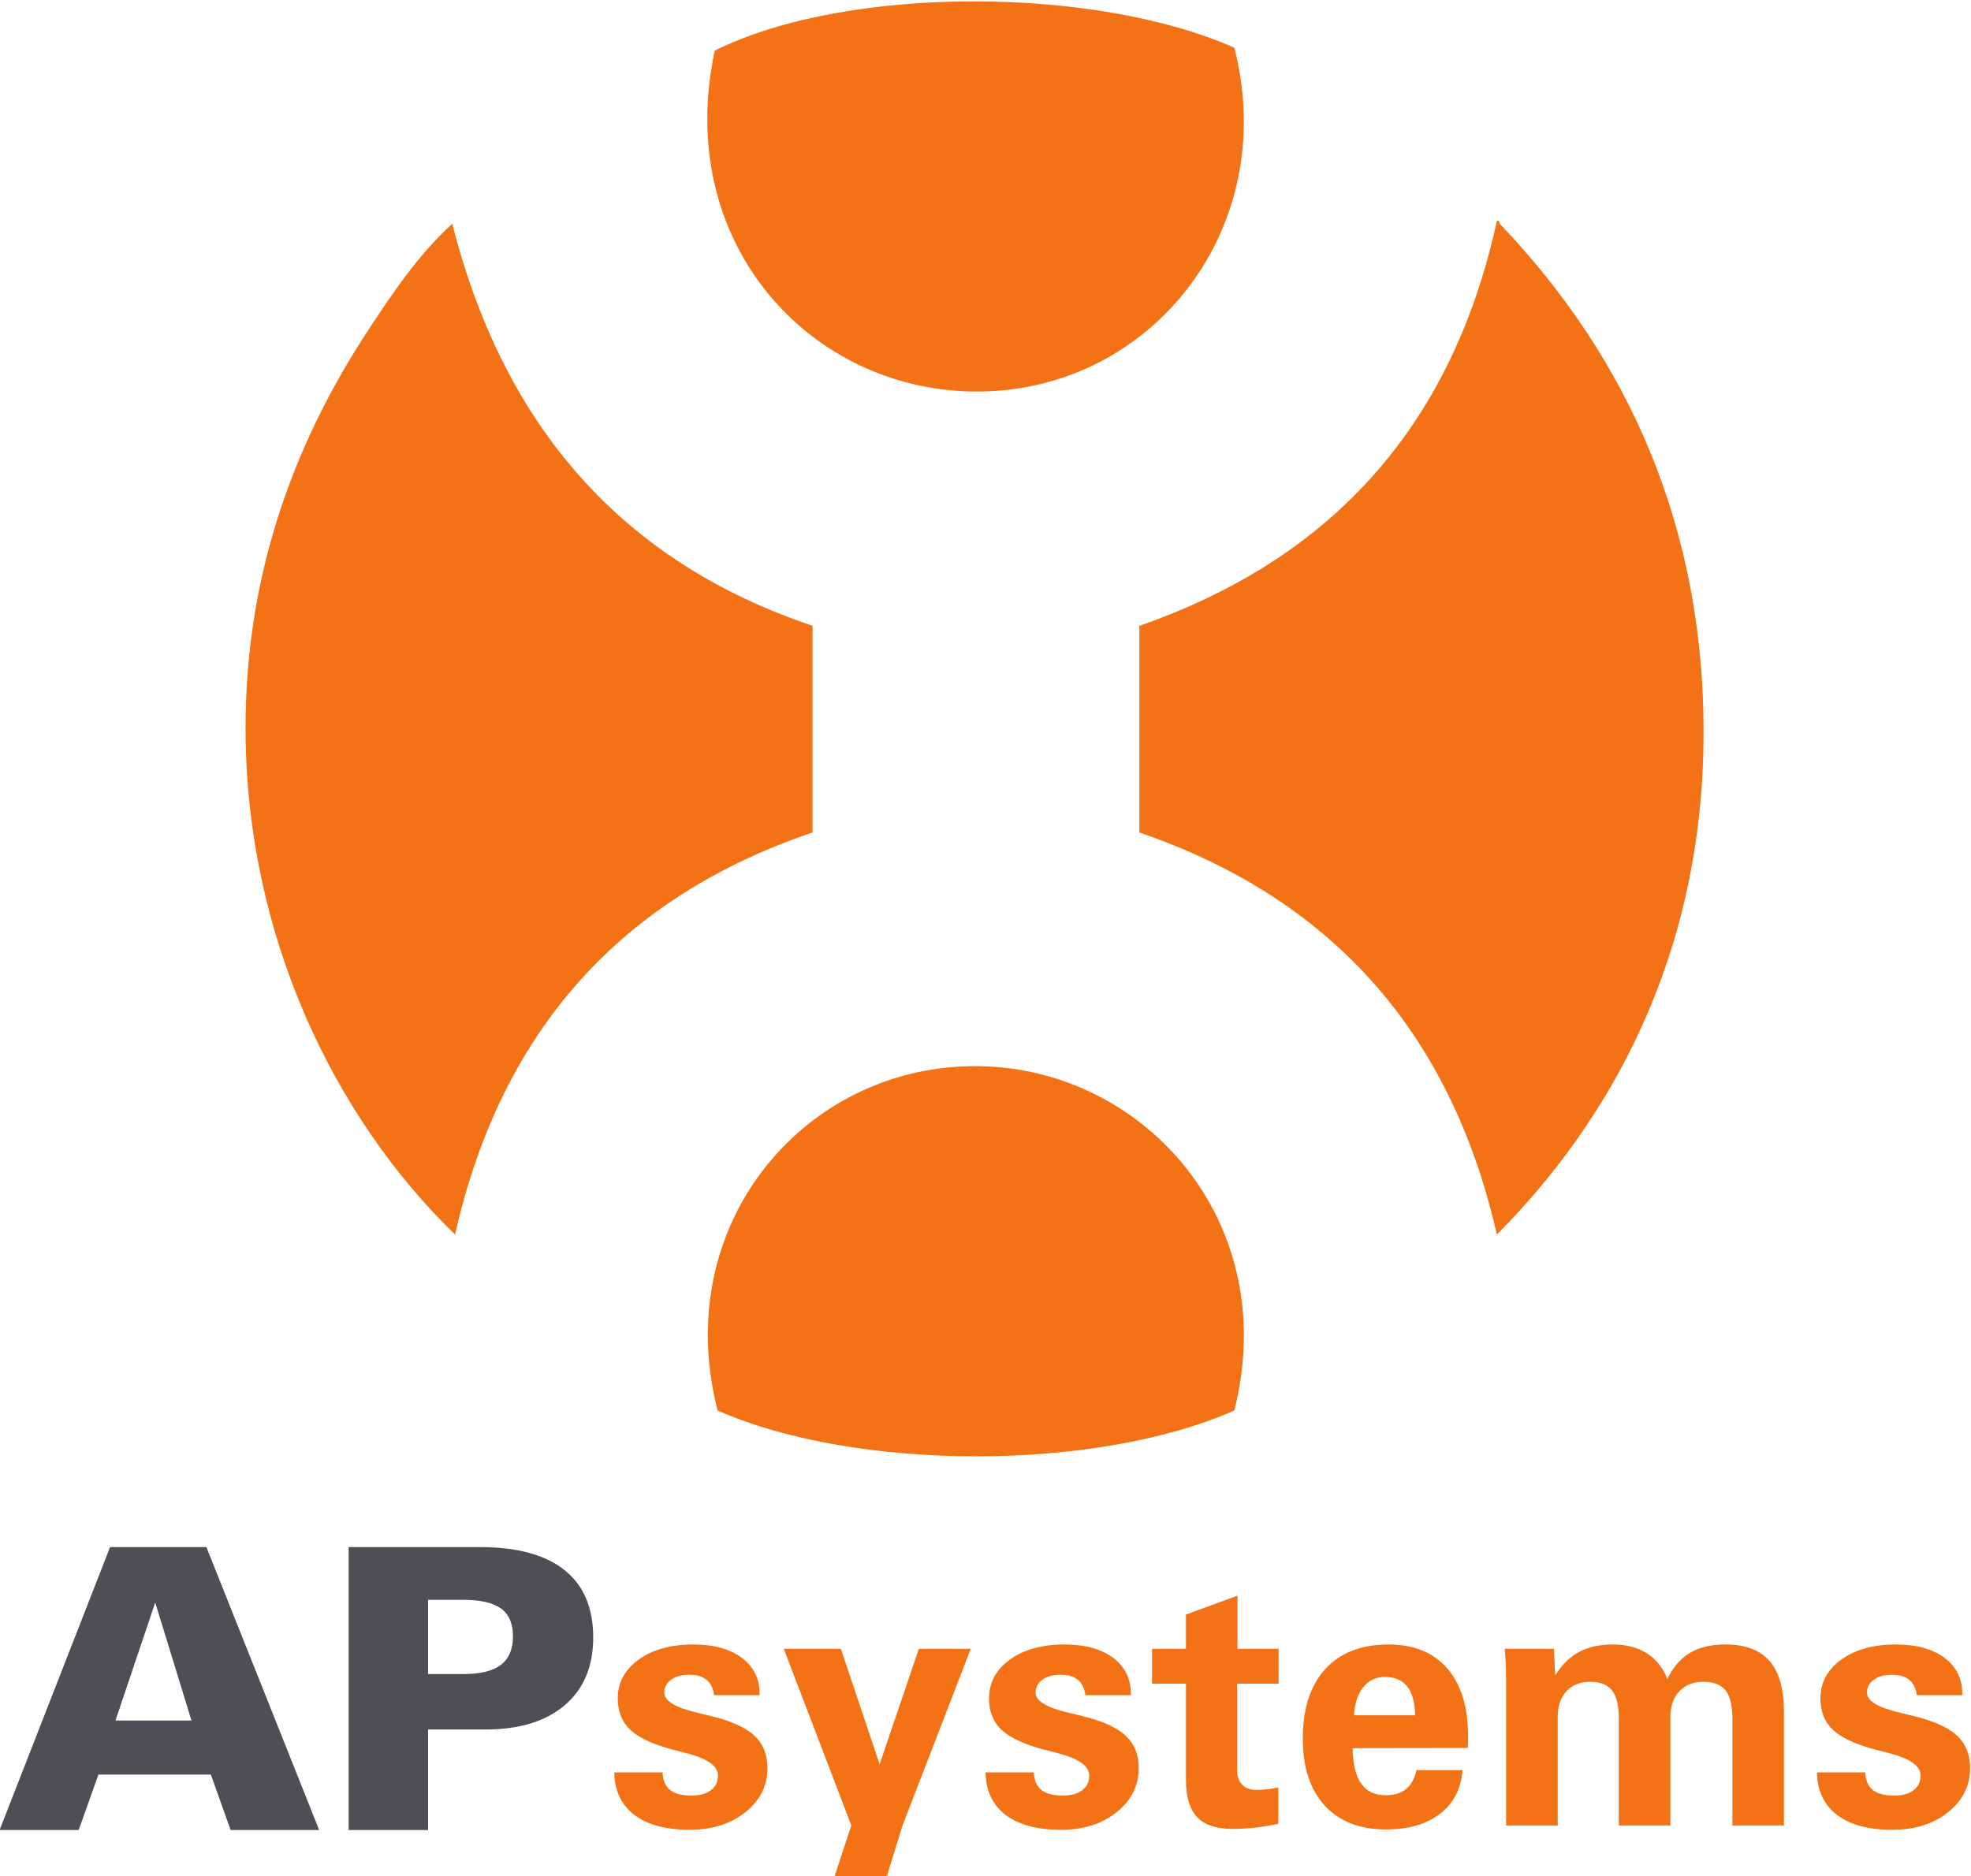 <?xml version="1.0" encoding="UTF-8" standalone="no"?>
<svg
   xmlns:dc="http://purl.org/dc/elements/1.1/"
   xmlns:cc="http://creativecommons.org/ns#"
   xmlns:rdf="http://www.w3.org/1999/02/22-rdf-syntax-ns#"
   xmlns:svg="http://www.w3.org/2000/svg"
   xmlns="http://www.w3.org/2000/svg"
   xmlns:sodipodi="http://sodipodi.sourceforge.net/DTD/sodipodi-0.dtd"
   xmlns:inkscape="http://www.inkscape.org/namespaces/inkscape"
   viewBox="0 0 401.499 382.275"
   height="382.275"
   width="401.499"
   xml:space="preserve"
   id="svg2"
   version="1.1"
   inkscape:version="0.91 r13725"
   sodipodi:docname="logo-apsystems2.svg"><sodipodi:namedview
     pagecolor="#ffffff"
     bordercolor="#666666"
     borderopacity="1"
     objecttolerance="10"
     gridtolerance="10"
     guidetolerance="10"
     inkscape:pageopacity="0"
     inkscape:pageshadow="2"
     inkscape:window-width="921"
     inkscape:window-height="741"
     id="namedview19"
     showgrid="false"
     fit-margin-top="0"
     fit-margin-left="0"
     fit-margin-right="0"
     fit-margin-bottom="0"
     inkscape:zoom="0.14460784"
     inkscape:cx="202.92667"
     inkscape:cy="71.234685"
     inkscape:window-x="0"
     inkscape:window-y="0"
     inkscape:window-maximized="0"
     inkscape:current-layer="svg2" /><defs
     id="defs6" /><g
     transform="matrix(1.333,0,0,-1.333,-325.073,1127.04)"
     id="g10"><g
       transform="scale(0.1,0.1)"
       id="g12"><path
         id="path14"
         style="fill:#f47216;fill-opacity:1;fill-rule:nonzero;stroke:none"
         d="m 4324.88,8381.94 c 72.77,-282.99 -137.15,-538.4 -414.01,-524.99 -245.16,11.84 -441.66,234.5 -379.89,520.72 204.41,101.18 583.84,97.74 793.9,4.27"
         inkscape:connector-curvature="0" /><path
         id="path16"
         style="fill:#f47216;fill-opacity:1;fill-rule:nonzero;stroke:none"
         d="m 4726.11,8117.29 c 3.63,0.8 4.03,-1.65 4.26,-4.26 171.28,-179.14 311.59,-429.62 311.59,-776.83 0,-342.58 -142.92,-594.14 -315.85,-768.3 -71.78,315.22 -258.26,515.75 -546.35,614.64 l 0,315.87 c 288.3,100.11 476.93,299.9 546.35,618.88"
         inkscape:connector-curvature="0" /><path
         id="path18"
         style="fill:#f47216;fill-opacity:1;fill-rule:nonzero;stroke:none"
         d="m 3680.37,7498.41 0,-315.87 c -288.91,-98.05 -475.07,-298.9 -546.34,-614.64 -184.55,179.13 -319.43,456.32 -320.13,772.57 -0.54,251.79 84.49,453.26 187.81,610.37 37.99,57.76 75.99,114.3 128.05,162.19 78.5,-309.9 259.76,-517.05 550.61,-614.62"
         inkscape:connector-curvature="0" /><path
         id="path20"
         style="fill:#f47216;fill-opacity:1;fill-rule:nonzero;stroke:none"
         d="m 4324.88,6299.01 c -211.24,-93.51 -578.4,-93.37 -789.63,0 -76.38,298 151.68,546.94 426.84,524.99 239.22,-19.07 433.13,-246.62 362.79,-524.99"
         inkscape:connector-curvature="0" /><path
         id="path22"
         style="fill:#4e4e55;fill-opacity:1;fill-rule:nonzero;stroke:none"
         d="m 2615.15,5825.18 60.71,180.32 55.38,-180.32 z m -56.27,-167.42 30.21,84.74 171.77,0 30.21,-84.74 135.34,0 -172.36,432.47 -147.19,0 -168.81,-432.47 z m 533.97,351.84 53.9,0 c 26.26,0 45.46,-4.45 57.61,-13.34 12.14,-8.9 18.21,-23.02 18.21,-42.37 0,-19.74 -6.17,-34.3 -18.51,-43.68 -12.34,-9.39 -31.44,-14.08 -57.31,-14.08 l -53.9,0 z m 0,-351.84 0,153.64 87.37,0 c 51.93,0 92.4,12.36 121.43,37.09 29.02,24.72 43.53,59.27 43.53,103.64 0,45.35 -14.66,79.7 -43.98,103.06 -29.32,23.36 -72.51,35.04 -129.57,35.04 l -200.2,0 0,-432.47 121.42,0"
         inkscape:connector-curvature="0" /><path
         id="path24"
         style="fill:#f47216;fill-opacity:1;fill-rule:nonzero;stroke:none"
         d="m 4092.26,5832.06 c -4.26,1.05 -10.44,2.54 -18.58,4.47 -35.03,8.06 -52.55,18.4 -52.55,31.01 0,8.23 3.5,14.88 10.49,19.96 6.98,5.07 16.23,7.61 27.73,7.61 11.32,0 20.11,-2.58 26.39,-7.74 6.29,-5.16 10.14,-13.01 11.55,-23.51 l 69.53,0 0,2.1 c 0,23.12 -9.07,41.45 -27.2,55.04 -18.13,13.56 -42.77,20.36 -73.9,20.36 -34.69,0 -62.63,-7.72 -83.86,-23.12 -21.22,-15.43 -31.84,-35.21 -31.84,-59.38 0,-19.96 6.38,-35.94 19.11,-47.93 12.73,-12.01 34.13,-22.04 64.21,-30.08 4.6,-1.24 11.06,-2.9 19.37,-5 33.61,-8.4 50.43,-19.96 50.43,-34.68 0,-9.63 -3.59,-17.17 -10.76,-22.6 -7.16,-5.43 -17.11,-8.14 -29.84,-8.14 -14.69,0 -25.58,2.9 -32.65,8.67 -7.07,5.78 -10.88,14.71 -11.4,26.79 l -73.78,0 c 0.53,-28.19 10.76,-49.86 30.66,-65.01 19.89,-15.15 48.07,-22.73 84.51,-22.73 34.5,0 62.94,8.97 85.31,26.94 22.37,17.95 33.58,40.41 33.58,67.38 0,20.66 -6.69,37.21 -20.04,49.65 -13.37,12.43 -35.53,22.42 -66.47,29.94"
         inkscape:connector-curvature="0" /><path
         id="path26"
         style="fill:#f47216;fill-opacity:1;fill-rule:nonzero;stroke:none"
         d="m 3782.84,5758.24 -59.17,176.54 -87.31,0 103.23,-270.05 -26.05,-78.99 79.92,0 24.41,78.99 104.28,270.05 -79.34,0 -59.97,-176.54"
         inkscape:connector-curvature="0" /><path
         id="path28"
         style="fill:#f47216;fill-opacity:1;fill-rule:nonzero;stroke:none"
         d="m 3591.39,5802.12 c -13.35,12.42 -35.51,22.42 -66.47,29.94 -4.25,1.05 -10.44,2.54 -18.58,4.47 -35.03,8.06 -52.54,18.4 -52.54,31.01 0,8.23 3.49,14.88 10.49,19.96 6.97,5.07 16.23,7.61 27.72,7.61 11.33,0 20.13,-2.59 26.41,-7.74 6.27,-5.17 10.12,-13.01 11.55,-23.52 l 69.51,0 0,2.11 c 0,23.11 -9.06,41.45 -27.2,55.03 -18.13,13.57 -42.76,20.36 -73.89,20.36 -34.68,0 -62.64,-7.72 -83.86,-23.11 -21.23,-15.43 -31.85,-35.22 -31.85,-59.38 0,-19.96 6.38,-35.95 19.11,-47.94 12.74,-12 34.13,-22.03 64.21,-30.07 4.61,-1.24 11.07,-2.9 19.38,-5 33.62,-8.4 50.42,-19.96 50.42,-34.68 0,-9.63 -3.59,-17.17 -10.76,-22.6 -7.16,-5.43 -17.11,-8.14 -29.84,-8.14 -14.68,0 -25.56,2.89 -32.65,8.67 -7.07,5.78 -10.87,14.71 -11.4,26.79 l -73.77,0 c 0.52,-28.19 10.75,-49.86 30.65,-65.01 19.9,-15.15 48.07,-22.73 84.51,-22.73 34.5,0 62.94,8.97 85.31,26.94 22.39,17.95 33.58,40.41 33.58,67.38 0,20.66 -6.69,37.21 -20.04,49.65"
         inkscape:connector-curvature="0" /><path
         id="path30"
         style="fill:#f47216;fill-opacity:1;fill-rule:nonzero;stroke:none"
         d="m 4560.6,5941.36 c -41.74,0 -74.04,-12.58 -96.85,-37.71 -22.83,-25.12 -34.23,-60.63 -34.23,-106.52 0,-43.6 11.14,-77.58 33.43,-101.93 22.3,-24.34 53.51,-36.52 93.68,-36.52 34.5,0 62.04,7.97 82.65,23.91 20.61,15.93 32.07,38.18 34.36,66.73 l -70.31,0 c -3.01,-12.97 -8.37,-22.59 -16.06,-28.9 -7.68,-6.3 -18.08,-9.46 -31.17,-9.46 -16.64,0 -29.11,5.96 -37.43,17.87 -8.31,11.9 -12.64,29.94 -13,54.11 l 175.94,0.26 c 0.17,1.94 0.31,4.12 0.4,6.58 0.08,2.44 0.13,6.12 0.13,11.03 0,44.82 -10.57,79.47 -31.71,103.9 -21.15,24.43 -51.09,36.65 -89.83,36.65 m -52.81,-108.24 c 1.07,18.39 5.81,32.75 14.21,43.09 8.4,10.33 19.41,15.5 33.03,15.5 15.04,0 26.41,-4.86 34.1,-14.59 7.69,-9.72 11.71,-24.38 12.07,-44 l -93.41,0"
         inkscape:connector-curvature="0" /><path
         id="path32"
         style="fill:#f47216;fill-opacity:1;fill-rule:nonzero;stroke:none"
         d="m 4329.74,6015.96 -78.8,-28.9 0,-52.28 -51.76,0 0,-53.34 51.76,0 0,-146.32 c 0,-26.44 5.69,-45.67 17.11,-57.66 11.4,-11.99 29.58,-18 54.52,-18 11.33,0 22.73,0.67 34.25,1.98 11.49,1.3 23.25,3.28 35.29,5.91 l 0,55.43 c -6.02,-1.23 -11.78,-2.16 -17.25,-2.76 -5.5,-0.62 -10.8,-0.93 -15.93,-0.93 -9.56,0 -16.89,2.63 -22.03,7.89 -5.12,5.25 -7.69,12.88 -7.69,22.86 l 0,131.6 63.42,0 0,53.34 -62.89,0 0,81.18"
         inkscape:connector-curvature="0" /><path
         id="path34"
         style="fill:#f47216;fill-opacity:1;fill-rule:nonzero;stroke:none"
         d="m 5429.25,5802.12 c -13.35,12.42 -35.51,22.42 -66.47,29.94 -4.24,1.05 -10.43,2.54 -18.57,4.47 -35.02,8.06 -52.54,18.4 -52.54,31.01 0,8.23 3.5,14.88 10.47,19.96 7,5.07 16.23,7.61 27.75,7.61 11.31,0 20.11,-2.59 26.39,-7.74 6.28,-5.17 10.14,-13.01 11.54,-23.52 l 69.54,0 0,2.11 c 0,23.11 -9.07,41.45 -27.2,55.03 -18.14,13.57 -42.78,20.36 -73.91,20.36 -34.68,0 -62.62,-7.72 -83.85,-23.11 -21.23,-15.43 -31.84,-35.22 -31.84,-59.38 0,-19.96 6.36,-35.95 19.09,-47.94 12.75,-12 34.15,-22.03 64.23,-30.07 4.59,-1.24 11.05,-2.9 19.37,-5 33.6,-8.4 50.41,-19.96 50.41,-34.68 0,-9.63 -3.58,-17.17 -10.74,-22.6 -7.16,-5.43 -17.11,-8.14 -29.86,-8.14 -14.69,0 -25.56,2.89 -32.63,8.67 -7.09,5.78 -10.88,14.71 -11.42,26.79 l -73.76,0 c 0.53,-28.19 10.74,-49.86 30.65,-65.01 19.9,-15.15 48.06,-22.73 84.51,-22.73 34.51,0 62.93,8.97 85.32,26.94 22.37,17.95 33.56,40.41 33.56,67.38 0,20.66 -6.67,37.21 -20.04,49.65"
         inkscape:connector-curvature="0" /><path
         id="path36"
         style="fill:#f47216;fill-opacity:1;fill-rule:nonzero;stroke:none"
         d="m 5075.66,5941.36 c -21.92,0 -40.06,-4.25 -54.38,-12.75 -14.35,-8.49 -25.94,-21.85 -34.77,-40.06 -6.55,17.16 -16.9,30.25 -31.05,39.27 -14.16,9.02 -31.49,13.54 -52.01,13.54 -20.34,0 -37.55,-3.77 -51.61,-11.29 -14.07,-7.54 -26.23,-19.45 -36.49,-35.75 l -2.12,40.47 -75.1,0 c 0.71,-7.88 1.24,-16.07 1.6,-24.56 0.35,-8.49 0.52,-17.56 0.52,-27.2 l 0,-218.3 78.82,0 0,166.3 c 0,16.27 4.45,29.24 13.4,38.86 8.92,9.64 21.01,14.46 36.22,14.46 15.39,0 26.53,-4.43 33.43,-13.27 6.9,-8.84 10.35,-23.25 10.35,-43.21 l 0,-163.14 78.82,0 0,166.3 c 0,16.1 4.55,29.02 13.66,38.74 9.12,9.72 21.28,14.58 36.49,14.58 15.75,0 27.1,-4.38 34.1,-13.14 6.97,-8.76 10.47,-23.21 10.47,-43.34 l 0,-163.14 78.82,0 0,173.91 c 0,34.67 -7.35,60.47 -22.02,77.36 -14.7,16.9 -37.07,25.36 -67.15,25.36"
         inkscape:connector-curvature="0" /></g></g></svg>